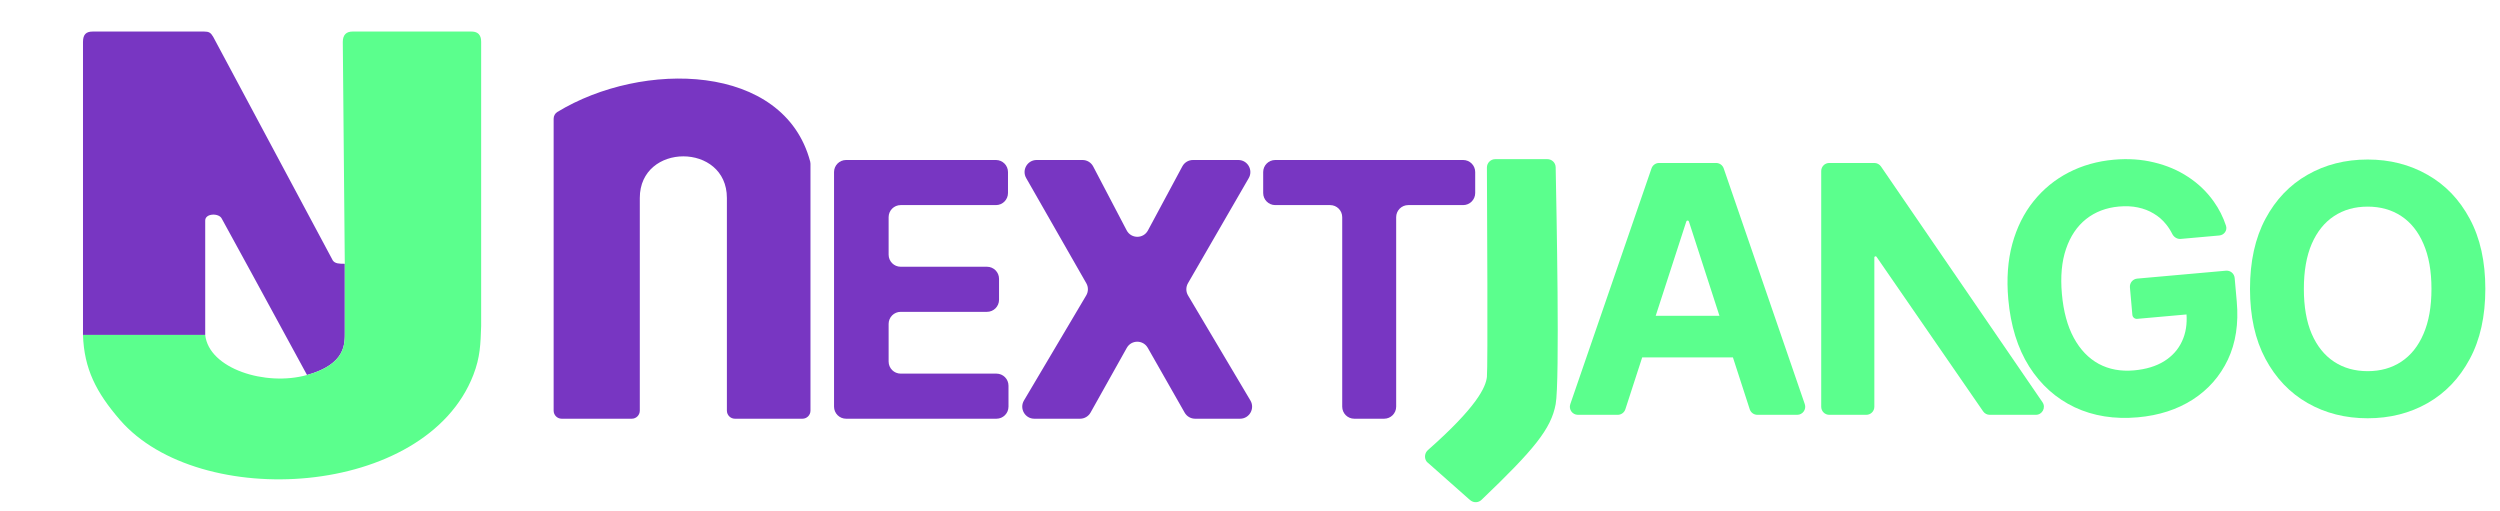 <svg width="504" height="103" viewBox="0 0 504 103" fill="none" xmlns="http://www.w3.org/2000/svg">
<path d="M218.237 32.255C219.139 32.255 219.967 32.756 220.386 33.557L227.135 46.438C228.04 48.164 230.501 48.176 231.423 46.459L238.363 33.535C238.787 32.747 239.608 32.255 240.502 32.255H249.644C251.515 32.255 252.683 34.286 251.745 35.909L239.495 57.098C239.053 57.861 239.059 58.804 239.509 59.563L252.08 80.736C253.044 82.358 251.877 84.414 249.994 84.414H240.935C240.064 84.414 239.258 83.946 238.826 83.187L231.386 70.118C230.45 68.474 228.083 68.483 227.159 70.133L219.858 83.171C219.428 83.939 218.618 84.414 217.74 84.414H208.519C206.637 84.414 205.47 82.36 206.431 80.738L218.981 59.555C219.428 58.801 219.435 57.864 219 57.103L206.878 35.898C205.951 34.276 207.12 32.255 208.985 32.255H218.237Z" fill="#7836C2"/>
<path d="M257.086 41.347C255.745 41.347 254.658 40.258 254.658 38.913V34.689C254.658 33.345 255.745 32.255 257.086 32.255H294.972C296.313 32.255 297.4 33.345 297.4 34.689V38.913C297.4 40.258 296.313 41.347 294.972 41.347H283.896C282.555 41.347 281.468 42.437 281.468 43.781V81.981C281.468 83.325 280.381 84.414 279.04 84.414H273.019C271.678 84.414 270.591 83.325 270.591 81.981V43.781C270.591 42.437 269.504 41.347 268.163 41.347H257.086Z" fill="#7836C2"/>
<path d="M170.571 84.414C169.229 84.414 168.142 83.325 168.142 81.981V34.689C168.142 33.345 169.229 32.255 170.571 32.255H200.782C202.123 32.255 203.211 33.345 203.211 34.689V38.913C203.211 40.258 202.123 41.347 200.782 41.347H181.574C180.233 41.347 179.146 42.437 179.146 43.781V51.342C179.146 52.686 180.233 53.776 181.574 53.776H198.978C200.319 53.776 201.406 54.865 201.406 56.209V60.434C201.406 61.778 200.319 62.868 198.978 62.868H181.574C180.233 62.868 179.146 63.957 179.146 65.302V72.888C179.146 74.232 180.233 75.322 181.574 75.322H200.884C202.225 75.322 203.312 76.411 203.312 77.756V81.981C203.312 83.325 202.225 84.414 200.884 84.414H170.571Z" fill="#7836C2"/>
<path d="M112.364 22.573C111.892 22.86 111.614 23.376 111.614 23.929V82.792C111.614 83.688 112.339 84.414 113.233 84.414H127.365C128.26 84.414 128.984 83.688 128.984 82.792V39.906C128.984 28.725 146.541 28.725 146.541 39.906V82.792C146.541 83.688 147.266 84.414 148.16 84.414H161.773C162.667 84.414 163.392 83.688 163.392 82.792V32.998C163.392 32.862 163.375 32.724 163.34 32.593C158.057 12.629 129.487 12.144 112.364 22.573Z" fill="#7836C2"/>
<path d="M501.043 58.241C501.043 63.778 499.997 68.488 497.902 72.372C495.823 76.256 492.987 79.223 489.393 81.272C485.813 83.305 481.79 84.322 477.322 84.322C472.82 84.322 468.78 83.297 465.201 81.248C461.623 79.198 458.794 76.231 456.716 72.348C454.639 68.464 453.599 63.762 453.599 58.241C453.599 52.705 454.639 47.994 456.716 44.111C458.794 40.227 461.623 37.268 465.201 35.235C468.78 33.186 472.82 32.161 477.322 32.161C481.79 32.161 485.813 33.186 489.393 35.235C492.987 37.268 495.823 40.227 497.902 44.111C499.997 47.994 501.043 52.705 501.043 58.241ZM490.183 58.241C490.183 54.655 489.648 51.63 488.576 49.168C487.522 46.705 486.028 44.838 484.1 43.565C482.17 42.292 479.911 41.656 477.322 41.656C474.731 41.656 472.473 42.292 470.544 43.565C468.614 44.838 467.114 46.705 466.042 49.168C464.986 51.63 464.459 54.655 464.459 58.241C464.459 61.828 464.986 64.852 466.042 67.315C467.114 69.778 468.614 71.645 470.544 72.918C472.473 74.19 474.731 74.827 477.322 74.827C479.911 74.827 482.17 74.19 484.1 72.918C486.028 71.645 487.522 69.778 488.576 67.315C489.648 64.852 490.183 61.828 490.183 58.241Z" fill="#5BFF8D"/>
<path d="M411.764 81.087C412.501 82.163 411.732 83.627 410.43 83.627H401.128C400.596 83.627 400.098 83.366 399.797 82.927L378.312 51.777C378.266 51.711 378.192 51.672 378.111 51.672C377.977 51.672 377.868 51.781 377.868 51.916V82.005C377.868 82.901 377.142 83.627 376.248 83.627H368.776C367.882 83.627 367.157 82.901 367.157 82.005V34.478C367.157 33.582 367.882 32.855 368.776 32.855H377.868C378.402 32.855 378.901 33.119 379.203 33.559L411.764 81.087Z" fill="#5BFF8D"/>
<path d="M439.634 48.167C438.916 48.231 438.252 47.804 437.927 47.158C437.57 46.444 437.155 45.798 436.682 45.219C435.976 44.337 435.142 43.614 434.182 43.053C433.235 42.474 432.174 42.062 430.992 41.819C429.829 41.574 428.557 41.514 427.177 41.637C424.598 41.867 422.389 42.711 420.548 44.169C418.723 45.626 417.379 47.63 416.512 50.179C415.643 52.712 415.365 55.74 415.679 59.263C415.992 62.786 416.791 65.735 418.078 68.109C419.365 70.483 421.044 72.233 423.113 73.359C425.182 74.469 427.548 74.905 430.209 74.668C432.624 74.453 434.647 73.841 436.28 72.832C437.927 71.806 439.131 70.462 439.894 68.802C440.653 67.184 440.953 65.332 440.792 63.245C440.783 63.155 440.858 63.078 440.949 63.083C441.134 63.094 441.137 63.364 440.953 63.381L430.855 64.281C430.362 64.325 429.928 63.961 429.884 63.469L429.393 57.927C429.314 57.034 429.971 56.246 430.861 56.167L448.753 54.572C449.644 54.492 450.429 55.151 450.509 56.044L450.931 60.799C451.325 65.243 450.727 69.146 449.139 72.507C447.549 75.851 445.187 78.534 442.055 80.555C438.923 82.561 435.237 83.752 430.998 84.13C426.268 84.552 422.02 83.877 418.254 82.106C414.485 80.318 411.427 77.579 409.08 73.889C406.747 70.181 405.345 65.66 404.871 60.327C404.507 56.227 404.775 52.52 405.672 49.204C406.585 45.871 408.017 42.989 409.971 40.558C411.923 38.127 414.277 36.2 417.032 34.776C419.786 33.352 422.831 32.492 426.164 32.195C429.023 31.94 431.721 32.122 434.26 32.742C436.796 33.345 439.085 34.319 441.125 35.664C443.181 37.007 444.91 38.67 446.31 40.652C447.363 42.13 448.181 43.751 448.762 45.515C449.07 46.45 448.389 47.386 447.41 47.473L439.634 48.167Z" fill="#5BFF8D"/>
<path fill-rule="evenodd" clip-rule="evenodd" d="M326.134 83.627H318.103C316.99 83.627 316.21 82.529 316.572 81.476L332.944 33.948C333.169 33.294 333.783 32.855 334.472 32.855H345.967C346.658 32.855 347.273 33.294 347.498 33.949L363.846 81.476C364.208 82.53 363.427 83.627 362.315 83.627H354.284C353.583 83.627 352.962 83.175 352.745 82.506L349.357 72.05H331.067L327.673 82.507C327.456 83.175 326.835 83.627 326.134 83.627ZM339.962 44.646C339.999 44.534 340.102 44.458 340.221 44.458C340.339 44.458 340.444 44.534 340.48 44.646L346.643 63.671H333.787L339.962 44.646Z" fill="#5BFF8D"/>
<path d="M299.762 33.78C299.757 32.837 300.519 32.083 301.459 32.083H311.93C312.852 32.083 313.606 32.797 313.623 33.722C313.784 41.974 314.476 76.874 313.623 81.476C312.697 86.477 309.278 90.631 298.669 100.775C298.057 101.359 297.123 101.394 296.473 100.893C296.332 100.787 296.205 100.661 296.065 100.553L287.958 93.375C287.817 93.267 287.68 93.152 287.578 93.007C287.094 92.302 287.208 91.32 287.87 90.736C297.79 81.981 299.542 78.034 299.762 75.981C299.964 74.109 299.803 41.708 299.762 33.78Z" fill="#5BFF8D"/>
<path d="M16.731 67.52H41.371V44.455C41.371 42.966 44.17 42.915 44.713 44.084C44.713 44.084 55.053 62.949 61.898 75.6C69.784 73.382 69.51 69.302 69.51 66.829V53.178C68.458 53.178 67.555 53.178 67.093 52.507L42.976 7.42C42.482 6.572 42.102 6.363 41.182 6.363H18.65C17.338 6.363 16.731 6.984 16.731 8.451V67.52Z" fill="#7836C2"/>
<path d="M41.371 67.52H16.731C16.954 74.369 19.404 79.122 24.171 84.637C40.123 103.095 85.811 100.394 95.421 75.6C96.831 71.961 96.872 69.338 97 65.733V8.447C97 7.94 97 6.363 95.054 6.363L71.047 6.363C69.878 6.363 69.108 6.974 69.108 8.447L69.51 53.178V66.829C69.51 69.302 69.784 73.382 61.898 75.6C53.562 77.945 42.095 74.332 41.371 67.52Z" fill="#5BFF8D"/>
</svg>
